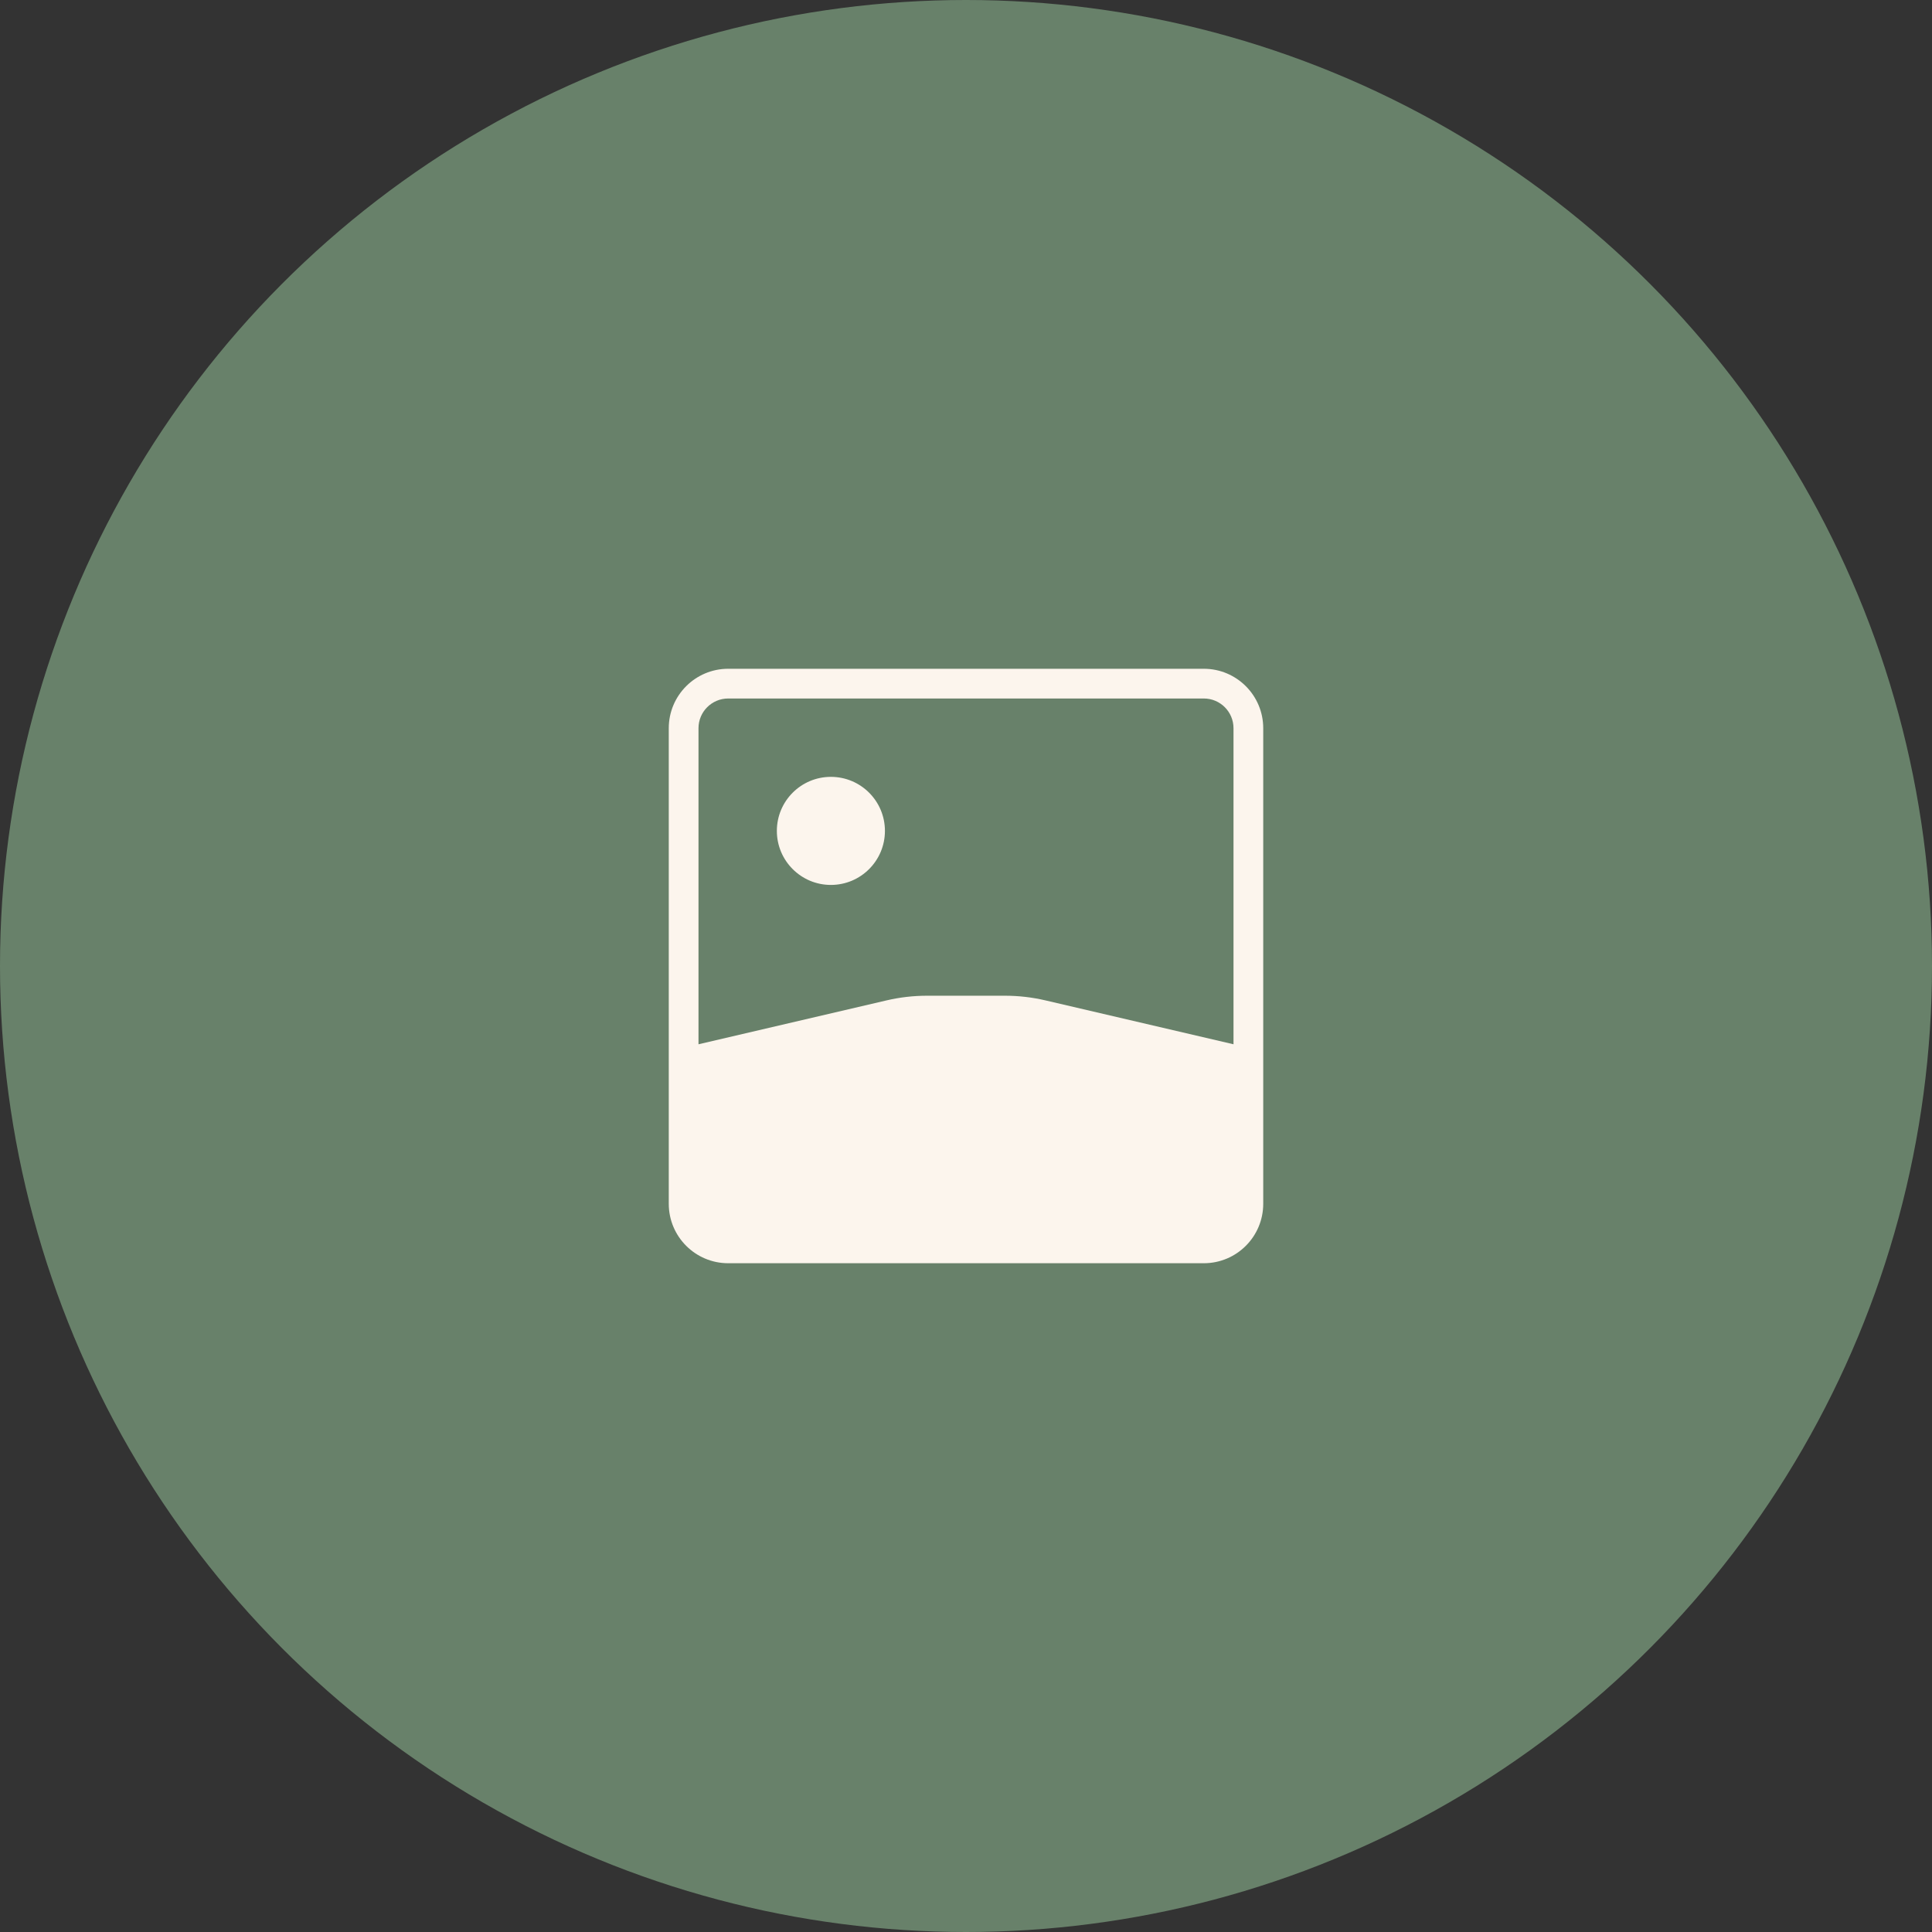 <svg width="130" height="130" viewBox="0 0 130 130" fill="none" xmlns="http://www.w3.org/2000/svg">
<rect x="0" y="0" width="130" height="130" fill="#333333" stroke="none"/>
<circle cx="65" cy="65" r="65" fill="#AFE9B4" fill-opacity="0.43"/>
<path fill-rule="evenodd" clip-rule="evenodd" d="M81 47H49C47.895 47 47 47.895 47 49V70.267L59.655 67.314C60.549 67.105 61.464 67 62.381 67H67.619C68.537 67 69.451 67.105 70.345 67.314L83 70.267V49C83 47.895 82.105 47 81 47ZM49 45C46.791 45 45 46.791 45 49V81C45 83.209 46.791 85 49 85H81C83.209 85 85 83.209 85 81V49C85 46.791 83.209 45 81 45H49ZM55.909 59.545C57.917 59.545 59.545 57.917 59.545 55.909C59.545 53.901 57.917 52.273 55.909 52.273C53.901 52.273 52.273 53.901 52.273 55.909C52.273 57.917 53.901 59.545 55.909 59.545Z" fill="#FCF5ED"/>
</svg>
